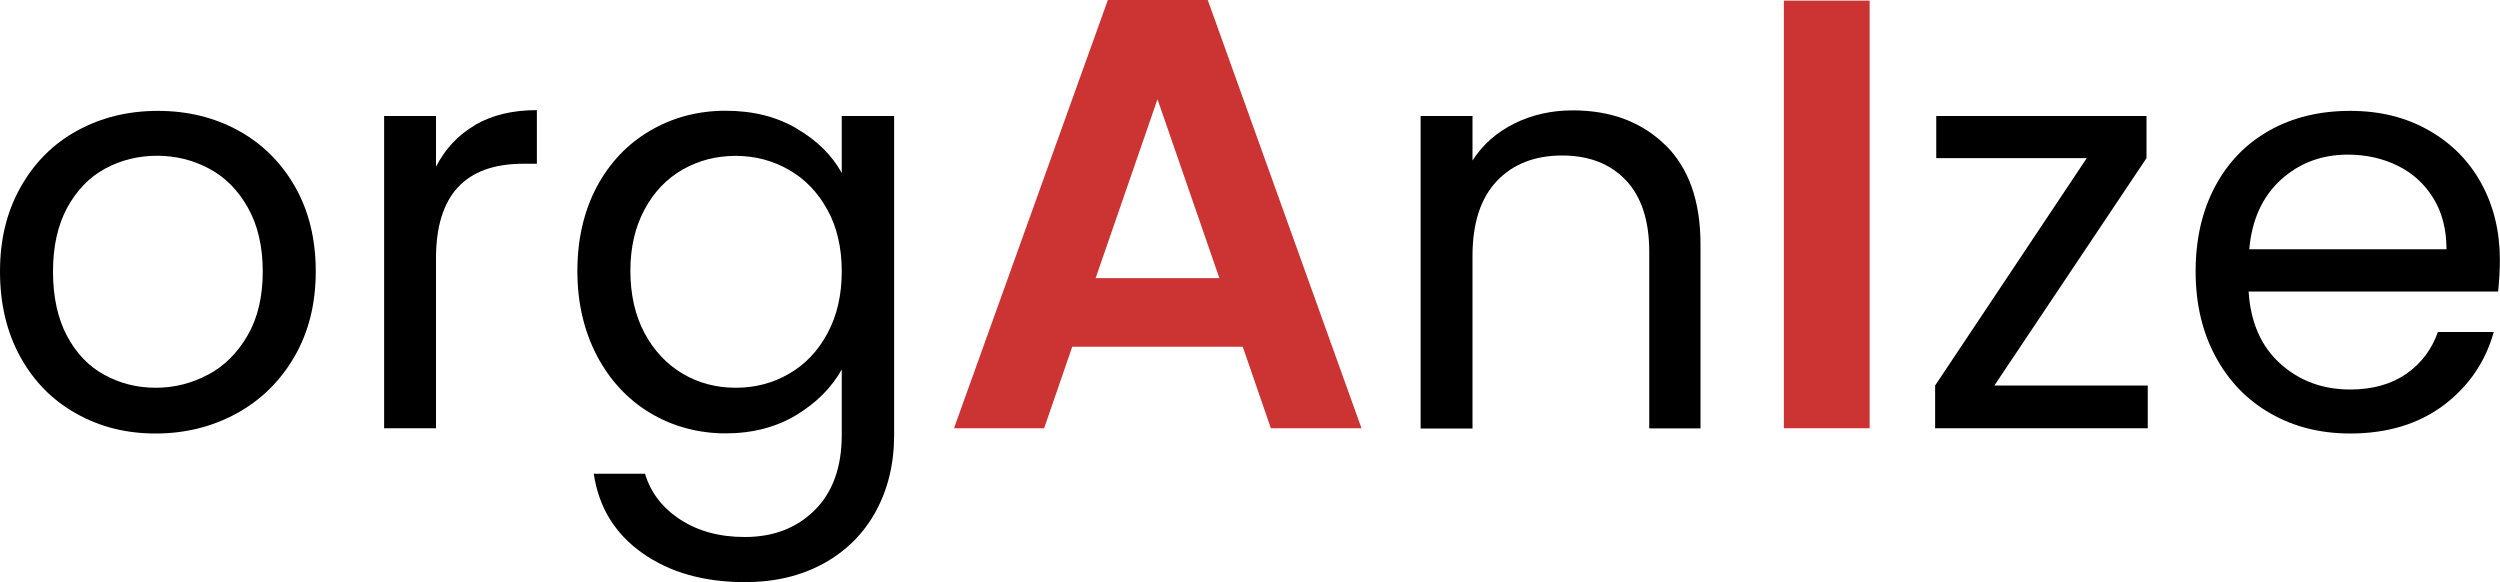 <?xml version="1.0" encoding="UTF-8"?>
<svg id="Layer_2" data-name="Layer 2" xmlns="http://www.w3.org/2000/svg" viewBox="0 0 200 46.57">
  <defs>
    <style>
      .cls-1 {
        fill: #000;
      }

      .cls-1, .cls-2 {
        stroke-width: 0px;
      }

      .cls-2 {
        fill: #c33;
      }

      .cls-3 {
        isolation: isolate;
      }
    </style>
  </defs>
  <g id="Layer_1-2" data-name="Layer 1">
    <g id="Layer_1-2" data-name="Layer 1-2">
      <g class="cls-3">
        <g class="cls-3">
          <path class="cls-1" d="M6.09,33.08c-1.9-1.06-3.39-2.58-4.47-4.54-1.08-1.96-1.62-4.23-1.62-6.82s.55-4.81,1.66-6.77c1.11-1.96,2.62-3.47,4.54-4.51,1.92-1.05,4.06-1.57,6.43-1.57s4.51.52,6.43,1.57c1.91,1.05,3.43,2.55,4.54,4.49,1.11,1.95,1.66,4.21,1.66,6.79s-.57,4.86-1.71,6.82c-1.14,1.96-2.68,3.47-4.63,4.54-1.95,1.06-4.1,1.6-6.47,1.6s-4.46-.53-6.36-1.6ZM16.64,29.98c1.31-.7,2.36-1.75,3.17-3.15.81-1.4,1.21-3.1,1.21-5.11s-.4-3.71-1.19-5.11c-.79-1.4-1.82-2.44-3.1-3.12s-2.66-1.03-4.15-1.03-2.91.34-4.17,1.03c-1.26.68-2.27,1.73-3.03,3.12-.76,1.4-1.14,3.1-1.14,5.11s.37,3.75,1.12,5.15c.74,1.4,1.74,2.44,2.99,3.12,1.25.68,2.61,1.03,4.1,1.03s2.89-.35,4.19-1.05Z"/>
          <path class="cls-1" d="M38,10c1.35-.79,3-1.19,4.95-1.19v4.29h-1.09c-4.65,0-6.98,2.52-6.98,7.57v13.59h-4.15V9.28h4.15v4.06c.73-1.43,1.77-2.54,3.12-3.33Z"/>
          <path class="cls-1" d="M63.72,10.28c1.63.94,2.83,2.13,3.62,3.56v-4.56h4.19v25.53c0,2.28-.49,4.31-1.46,6.09-.97,1.78-2.36,3.17-4.17,4.17-1.81,1-3.91,1.5-6.31,1.5-3.28,0-6.02-.78-8.21-2.33s-3.48-3.66-3.88-6.34h4.1c.46,1.52,1.4,2.74,2.83,3.67,1.43.93,3.15,1.39,5.15,1.39,2.28,0,4.14-.71,5.59-2.14,1.44-1.43,2.17-3.44,2.17-6.02v-5.24c-.82,1.46-2.04,2.68-3.65,3.65-1.61.97-3.5,1.46-5.65,1.46s-4.23-.55-6.04-1.64c-1.81-1.09-3.23-2.63-4.26-4.6-1.03-1.98-1.55-4.22-1.55-6.75s.52-4.79,1.55-6.73c1.03-1.93,2.45-3.43,4.26-4.49,1.81-1.06,3.82-1.6,6.04-1.6s4.05.47,5.68,1.41ZM66.2,16.8c-.76-1.4-1.79-2.47-3.08-3.21-1.29-.74-2.71-1.12-4.26-1.12s-2.96.36-4.24,1.09-2.3,1.79-3.05,3.19c-.76,1.4-1.14,3.04-1.14,4.92s.38,3.58,1.14,4.99c.76,1.41,1.78,2.49,3.05,3.24,1.28.75,2.69,1.12,4.24,1.12s2.97-.37,4.26-1.12c1.29-.74,2.32-1.82,3.08-3.24.76-1.41,1.14-3.06,1.14-4.95s-.38-3.53-1.14-4.92Z"/>
        </g>
        <g class="cls-3">
          <path class="cls-2" d="M99.41,27.74h-13.63l-2.25,6.52h-7.21L88.63,0h7.99l12.3,34.26h-7.25l-2.25-6.52ZM97.55,22.25l-4.95-14.31-4.95,14.31h9.9Z"/>
        </g>
        <g class="cls-3">
          <path class="cls-1" d="M133.21,11.58c1.88,1.84,2.83,4.49,2.83,7.96v14.73h-4.1v-14.13c0-2.49-.62-4.4-1.87-5.72-1.25-1.32-2.95-1.98-5.11-1.98s-3.93.68-5.22,2.05c-1.29,1.37-1.94,3.36-1.94,5.97v13.82h-4.15V9.28h4.15v3.56c.82-1.28,1.94-2.26,3.35-2.96,1.41-.7,2.97-1.05,4.67-1.05,3.04,0,5.5.92,7.39,2.76Z"/>
        </g>
        <g class="cls-3">
          <path class="cls-2" d="M149.57.05v34.21h-6.86V.05h6.86Z"/>
        </g>
        <g class="cls-3">
          <path class="cls-1" d="M159.56,30.84h12.26v3.42h-17.01v-3.42l12.13-18.19h-12.04v-3.37h16.82v3.37l-12.17,18.19Z"/>
          <path class="cls-1" d="M199.86,23.32h-19.97c.15,2.46,1,4.39,2.53,5.77,1.53,1.38,3.4,2.07,5.59,2.07,1.79,0,3.29-.42,4.49-1.25,1.2-.84,2.04-1.95,2.53-3.35h4.47c-.67,2.4-2.01,4.35-4.01,5.86-2.01,1.5-4.5,2.26-7.48,2.26-2.37,0-4.49-.53-6.36-1.6-1.87-1.06-3.34-2.58-4.4-4.54-1.06-1.96-1.6-4.23-1.6-6.82s.52-4.85,1.55-6.79c1.03-1.94,2.48-3.44,4.35-4.49s4.02-1.57,6.45-1.57,4.47.52,6.29,1.55c1.82,1.03,3.23,2.45,4.22,4.26.99,1.81,1.48,3.85,1.48,6.13,0,.79-.05,1.63-.14,2.51ZM194.67,15.86c-.7-1.14-1.65-2.01-2.85-2.6-1.2-.59-2.53-.89-3.99-.89-2.1,0-3.88.67-5.36,2.01-1.47,1.34-2.32,3.19-2.53,5.56h15.78c0-1.58-.35-2.94-1.05-4.08Z"/>
        </g>
      </g>
    </g>
  </g>
</svg>